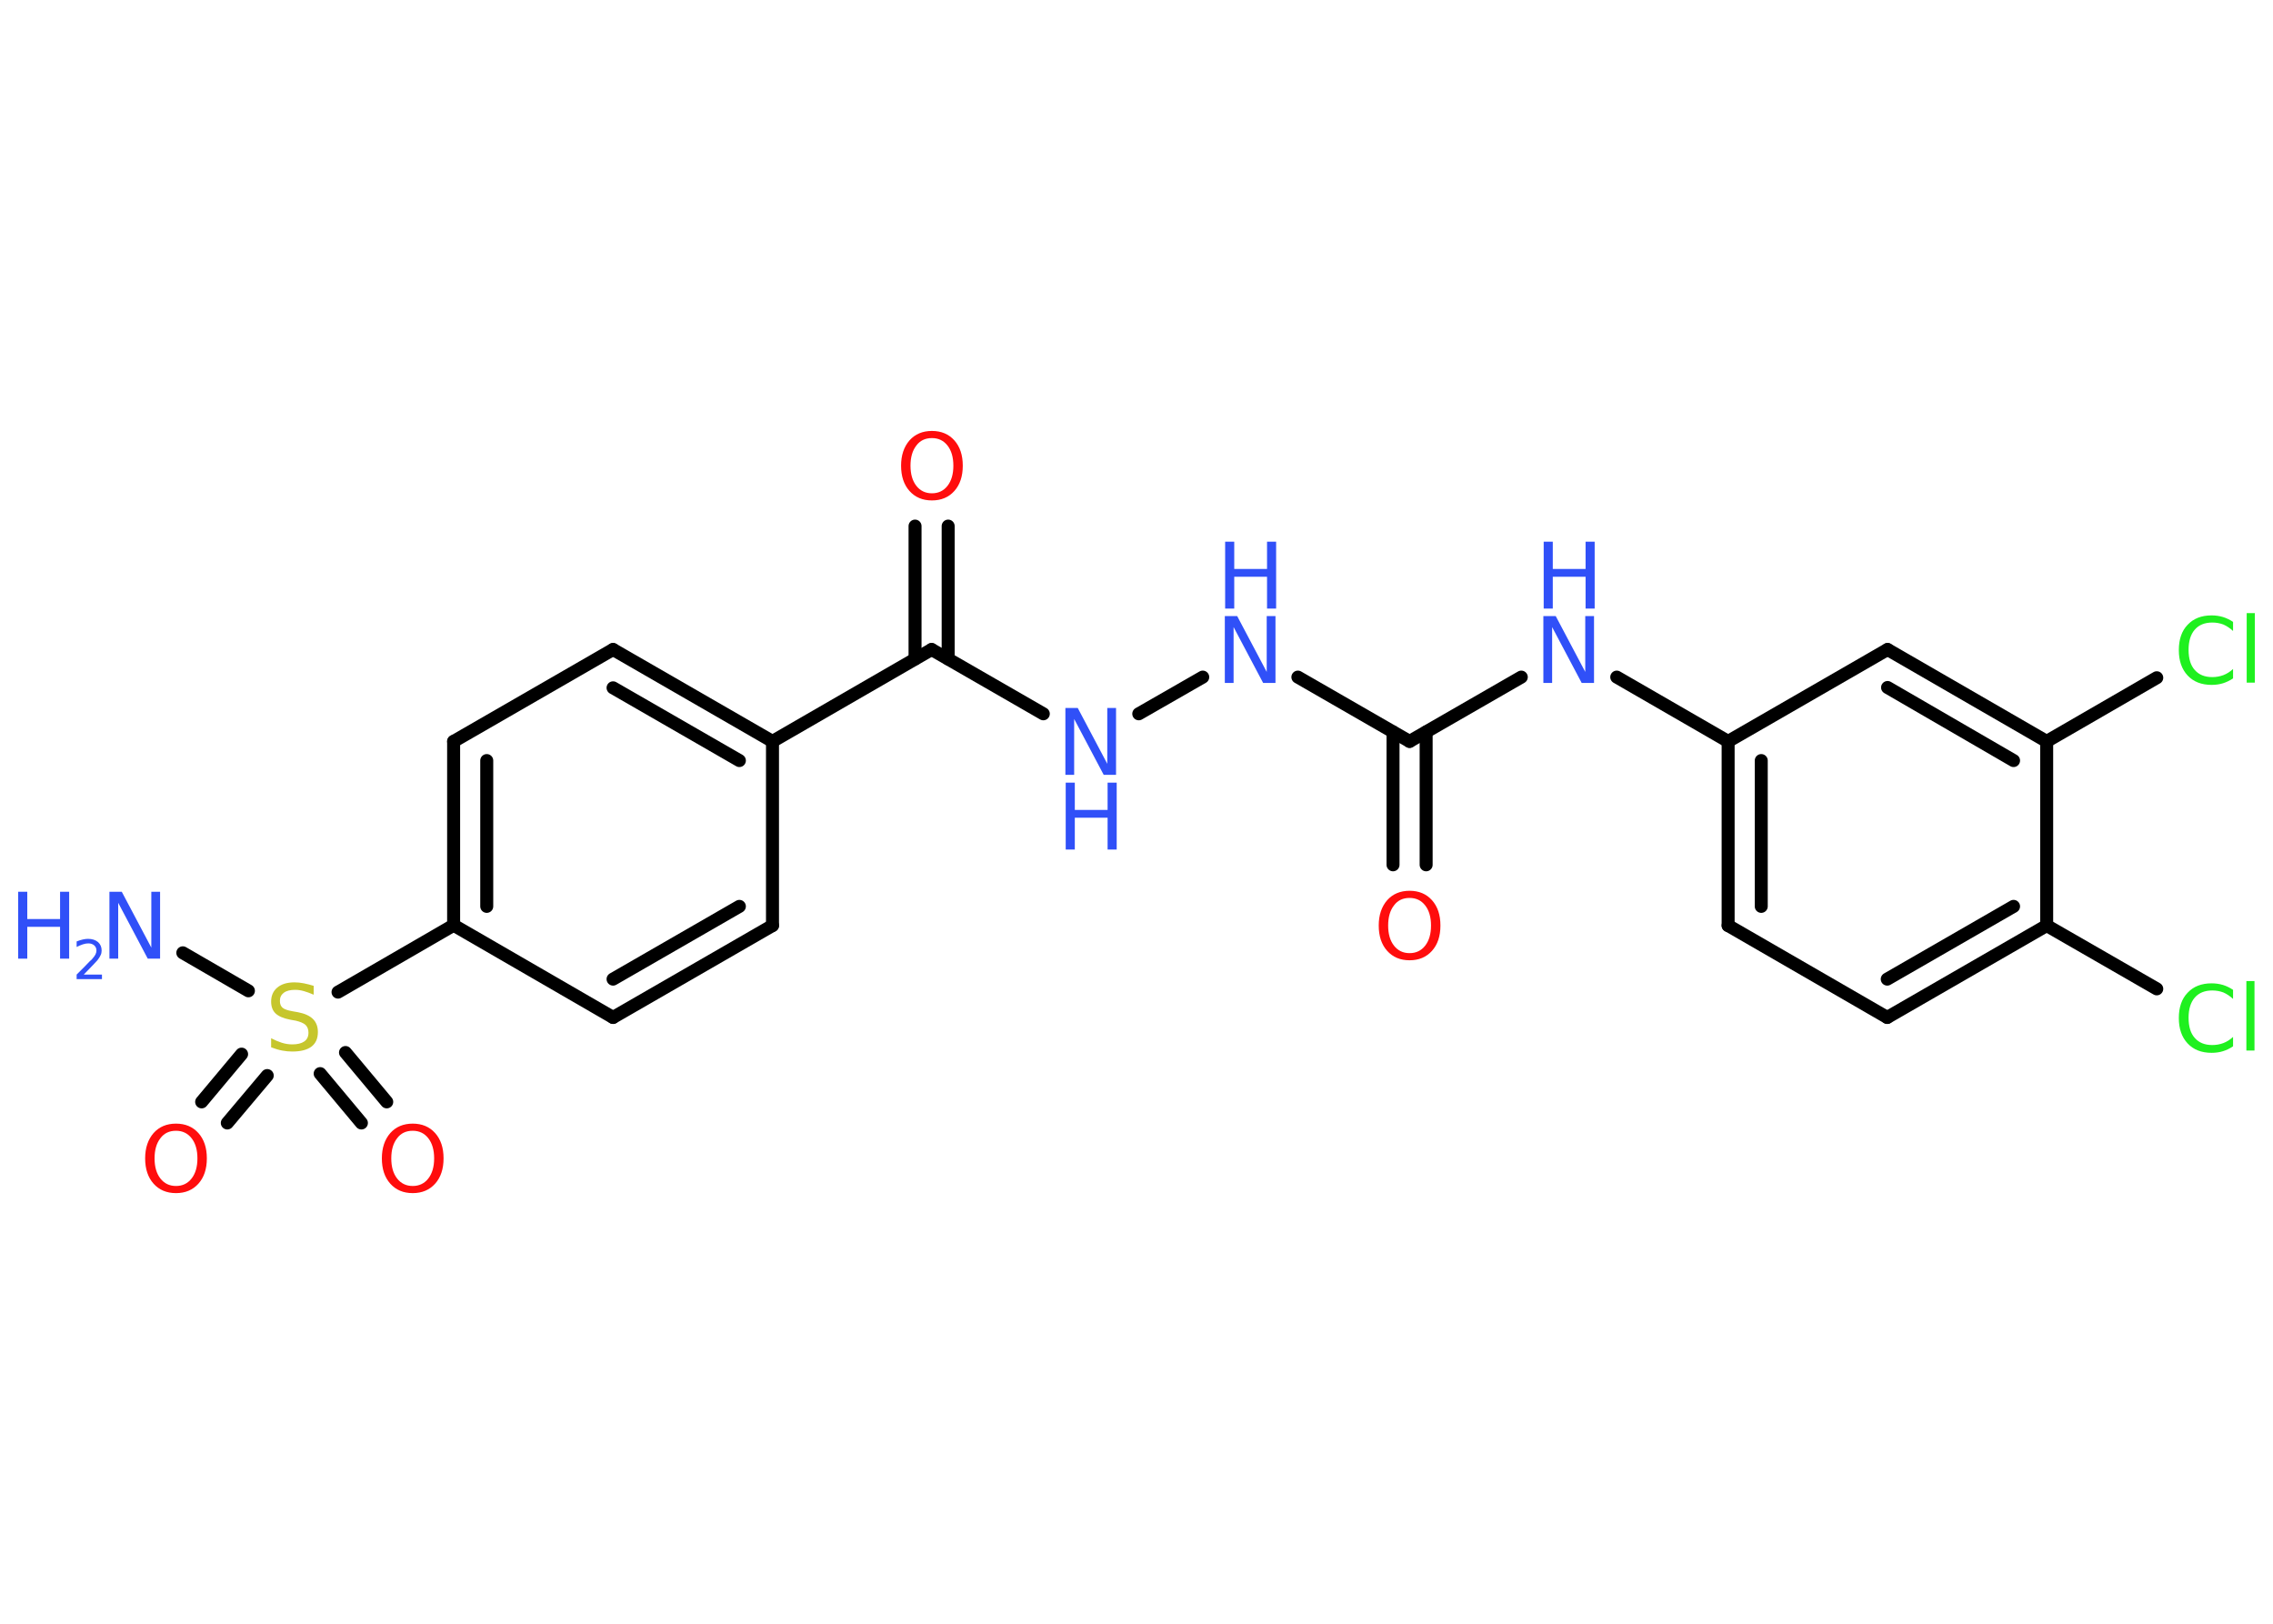 <?xml version='1.0' encoding='UTF-8'?>
<!DOCTYPE svg PUBLIC "-//W3C//DTD SVG 1.1//EN" "http://www.w3.org/Graphics/SVG/1.1/DTD/svg11.dtd">
<svg version='1.2' xmlns='http://www.w3.org/2000/svg' xmlns:xlink='http://www.w3.org/1999/xlink' width='70.0mm' height='50.0mm' viewBox='0 0 70.0 50.0'>
  <desc>Generated by the Chemistry Development Kit (http://github.com/cdk)</desc>
  <g stroke-linecap='round' stroke-linejoin='round' stroke='#000000' stroke-width='.4' fill='#3050F8'>
    <rect x='.0' y='.0' width='70.0' height='50.0' fill='#FFFFFF' stroke='none'/>
    <g id='mol1' class='mol'>
      <line id='mol1bnd1' class='bond' x1='5.63' y1='29.34' x2='7.65' y2='30.51'/>
      <g id='mol1bnd2' class='bond'>
        <line x1='8.23' y1='33.12' x2='7.0' y2='34.58'/>
        <line x1='7.44' y1='32.46' x2='6.21' y2='33.93'/>
      </g>
      <g id='mol1bnd3' class='bond'>
        <line x1='10.64' y1='32.41' x2='11.91' y2='33.93'/>
        <line x1='9.86' y1='33.06' x2='11.13' y2='34.58'/>
      </g>
      <line id='mol1bnd4' class='bond' x1='10.41' y1='30.55' x2='13.97' y2='28.49'/>
      <g id='mol1bnd5' class='bond'>
        <line x1='13.97' y1='22.83' x2='13.97' y2='28.49'/>
        <line x1='14.99' y1='23.42' x2='14.99' y2='27.91'/>
      </g>
      <line id='mol1bnd6' class='bond' x1='13.97' y1='22.83' x2='18.88' y2='20.0'/>
      <g id='mol1bnd7' class='bond'>
        <line x1='23.79' y1='22.83' x2='18.88' y2='20.0'/>
        <line x1='22.77' y1='23.42' x2='18.88' y2='21.18'/>
      </g>
      <line id='mol1bnd8' class='bond' x1='23.79' y1='22.83' x2='28.69' y2='20.0'/>
      <g id='mol1bnd9' class='bond'>
        <line x1='28.18' y1='20.29' x2='28.18' y2='16.2'/>
        <line x1='29.2' y1='20.29' x2='29.2' y2='16.2'/>
      </g>
      <line id='mol1bnd10' class='bond' x1='28.69' y1='20.0' x2='32.13' y2='21.98'/>
      <line id='mol1bnd11' class='bond' x1='35.07' y1='21.98' x2='37.04' y2='20.85'/>
      <line id='mol1bnd12' class='bond' x1='39.97' y1='20.85' x2='43.41' y2='22.83'/>
      <g id='mol1bnd13' class='bond'>
        <line x1='43.92' y1='22.54' x2='43.92' y2='26.63'/>
        <line x1='42.9' y1='22.54' x2='42.9' y2='26.63'/>
      </g>
      <line id='mol1bnd14' class='bond' x1='43.41' y1='22.83' x2='46.85' y2='20.85'/>
      <line id='mol1bnd15' class='bond' x1='49.79' y1='20.85' x2='53.22' y2='22.83'/>
      <g id='mol1bnd16' class='bond'>
        <line x1='53.22' y1='22.83' x2='53.22' y2='28.5'/>
        <line x1='54.24' y1='23.42' x2='54.24' y2='27.91'/>
      </g>
      <line id='mol1bnd17' class='bond' x1='53.22' y1='28.5' x2='58.12' y2='31.33'/>
      <g id='mol1bnd18' class='bond'>
        <line x1='58.12' y1='31.33' x2='63.03' y2='28.5'/>
        <line x1='58.12' y1='30.15' x2='62.01' y2='27.91'/>
      </g>
      <line id='mol1bnd19' class='bond' x1='63.03' y1='28.5' x2='66.42' y2='30.45'/>
      <line id='mol1bnd20' class='bond' x1='63.03' y1='28.5' x2='63.03' y2='22.83'/>
      <line id='mol1bnd21' class='bond' x1='63.03' y1='22.83' x2='66.42' y2='20.87'/>
      <g id='mol1bnd22' class='bond'>
        <line x1='63.03' y1='22.83' x2='58.13' y2='20.0'/>
        <line x1='62.01' y1='23.42' x2='58.13' y2='21.17'/>
      </g>
      <line id='mol1bnd23' class='bond' x1='53.22' y1='22.83' x2='58.13' y2='20.0'/>
      <line id='mol1bnd24' class='bond' x1='23.79' y1='22.83' x2='23.79' y2='28.5'/>
      <g id='mol1bnd25' class='bond'>
        <line x1='18.88' y1='31.33' x2='23.79' y2='28.5'/>
        <line x1='18.88' y1='30.15' x2='22.77' y2='27.91'/>
      </g>
      <line id='mol1bnd26' class='bond' x1='13.97' y1='28.49' x2='18.88' y2='31.33'/>
      <g id='mol1atm1' class='atom'>
        <path d='M3.38 27.46h.37l.91 1.72v-1.72h.27v2.06h-.38l-.91 -1.72v1.72h-.27v-2.06z' stroke='none'/>
        <path d='M.56 27.46h.28v.84h1.01v-.84h.28v2.06h-.28v-.98h-1.01v.98h-.28v-2.06z' stroke='none'/>
        <path d='M2.56 30.01h.58v.14h-.78v-.14q.1 -.1 .26 -.26q.16 -.17 .21 -.21q.08 -.09 .11 -.15q.03 -.06 .03 -.12q.0 -.1 -.07 -.16q-.07 -.06 -.18 -.06q-.08 .0 -.17 .03q-.09 .03 -.19 .08v-.17q.1 -.04 .19 -.06q.09 -.02 .16 -.02q.19 .0 .31 .1q.11 .1 .11 .26q.0 .08 -.03 .14q-.03 .07 -.1 .16q-.02 .02 -.13 .14q-.11 .11 -.31 .32z' stroke='none'/>
      </g>
      <path id='mol1atm2' class='atom' d='M9.66 30.36v.27q-.16 -.07 -.3 -.11q-.14 -.04 -.27 -.04q-.23 .0 -.35 .09q-.12 .09 -.12 .25q.0 .14 .08 .21q.08 .07 .31 .11l.17 .03q.31 .06 .46 .21q.15 .15 .15 .4q.0 .3 -.2 .45q-.2 .15 -.59 .15q-.15 .0 -.31 -.03q-.16 -.03 -.34 -.1v-.28q.17 .09 .33 .14q.16 .05 .32 .05q.24 .0 .37 -.09q.13 -.09 .13 -.27q.0 -.15 -.09 -.24q-.09 -.08 -.3 -.13l-.17 -.03q-.31 -.06 -.45 -.19q-.14 -.13 -.14 -.37q.0 -.27 .19 -.43q.19 -.16 .53 -.16q.14 .0 .29 .03q.15 .03 .31 .08z' stroke='none' fill='#C6C62C'/>
      <path id='mol1atm3' class='atom' d='M5.42 34.82q-.31 .0 -.48 .23q-.18 .23 -.18 .62q.0 .39 .18 .62q.18 .23 .48 .23q.3 .0 .48 -.23q.18 -.23 .18 -.62q.0 -.39 -.18 -.62q-.18 -.23 -.48 -.23zM5.42 34.6q.43 .0 .69 .29q.26 .29 .26 .78q.0 .49 -.26 .78q-.26 .29 -.69 .29q-.43 .0 -.69 -.29q-.26 -.29 -.26 -.78q.0 -.48 .26 -.78q.26 -.29 .69 -.29z' stroke='none' fill='#FF0D0D'/>
      <path id='mol1atm4' class='atom' d='M12.71 34.82q-.31 .0 -.48 .23q-.18 .23 -.18 .62q.0 .39 .18 .62q.18 .23 .48 .23q.3 .0 .48 -.23q.18 -.23 .18 -.62q.0 -.39 -.18 -.62q-.18 -.23 -.48 -.23zM12.71 34.6q.43 .0 .69 .29q.26 .29 .26 .78q.0 .49 -.26 .78q-.26 .29 -.69 .29q-.43 .0 -.69 -.29q-.26 -.29 -.26 -.78q.0 -.48 .26 -.78q.26 -.29 .69 -.29z' stroke='none' fill='#FF0D0D'/>
      <path id='mol1atm10' class='atom' d='M28.7 13.49q-.31 .0 -.48 .23q-.18 .23 -.18 .62q.0 .39 .18 .62q.18 .23 .48 .23q.3 .0 .48 -.23q.18 -.23 .18 -.62q.0 -.39 -.18 -.62q-.18 -.23 -.48 -.23zM28.7 13.27q.43 .0 .69 .29q.26 .29 .26 .78q.0 .49 -.26 .78q-.26 .29 -.69 .29q-.43 .0 -.69 -.29q-.26 -.29 -.26 -.78q.0 -.48 .26 -.78q.26 -.29 .69 -.29z' stroke='none' fill='#FF0D0D'/>
      <g id='mol1atm11' class='atom'>
        <path d='M32.82 21.8h.37l.91 1.72v-1.72h.27v2.06h-.38l-.91 -1.72v1.72h-.27v-2.06z' stroke='none'/>
        <path d='M32.82 24.1h.28v.84h1.01v-.84h.28v2.06h-.28v-.98h-1.01v.98h-.28v-2.06z' stroke='none'/>
      </g>
      <g id='mol1atm12' class='atom'>
        <path d='M37.73 18.97h.37l.91 1.72v-1.72h.27v2.06h-.38l-.91 -1.72v1.72h-.27v-2.06z' stroke='none'/>
        <path d='M37.73 16.68h.28v.84h1.01v-.84h.28v2.06h-.28v-.98h-1.01v.98h-.28v-2.06z' stroke='none'/>
      </g>
      <path id='mol1atm14' class='atom' d='M43.41 27.65q-.31 .0 -.48 .23q-.18 .23 -.18 .62q.0 .39 .18 .62q.18 .23 .48 .23q.3 .0 .48 -.23q.18 -.23 .18 -.62q.0 -.39 -.18 -.62q-.18 -.23 -.48 -.23zM43.41 27.43q.43 .0 .69 .29q.26 .29 .26 .78q.0 .49 -.26 .78q-.26 .29 -.69 .29q-.43 .0 -.69 -.29q-.26 -.29 -.26 -.78q.0 -.48 .26 -.78q.26 -.29 .69 -.29z' stroke='none' fill='#FF0D0D'/>
      <g id='mol1atm15' class='atom'>
        <path d='M47.54 18.97h.37l.91 1.72v-1.72h.27v2.06h-.38l-.91 -1.72v1.72h-.27v-2.06z' stroke='none'/>
        <path d='M47.54 16.68h.28v.84h1.01v-.84h.28v2.06h-.28v-.98h-1.01v.98h-.28v-2.06z' stroke='none'/>
      </g>
      <path id='mol1atm20' class='atom' d='M68.77 30.46v.3q-.14 -.13 -.3 -.2q-.16 -.06 -.34 -.06q-.35 .0 -.54 .22q-.19 .22 -.19 .62q.0 .41 .19 .62q.19 .22 .54 .22q.18 .0 .34 -.06q.16 -.06 .3 -.19v.29q-.15 .1 -.31 .15q-.16 .05 -.35 .05q-.47 .0 -.74 -.29q-.27 -.29 -.27 -.78q.0 -.5 .27 -.78q.27 -.29 .74 -.29q.18 .0 .35 .05q.16 .05 .31 .15zM69.18 30.21h.25v2.14h-.25v-2.14z' stroke='none' fill='#1FF01F'/>
      <path id='mol1atm22' class='atom' d='M68.77 19.13v.3q-.14 -.13 -.3 -.2q-.16 -.06 -.34 -.06q-.35 .0 -.54 .22q-.19 .22 -.19 .62q.0 .41 .19 .62q.19 .22 .54 .22q.18 .0 .34 -.06q.16 -.06 .3 -.19v.29q-.15 .1 -.31 .15q-.16 .05 -.35 .05q-.47 .0 -.74 -.29q-.27 -.29 -.27 -.78q.0 -.5 .27 -.78q.27 -.29 .74 -.29q.18 .0 .35 .05q.16 .05 .31 .15zM69.19 18.88h.25v2.14h-.25v-2.14z' stroke='none' fill='#1FF01F'/>
    </g>
  </g>
</svg>
